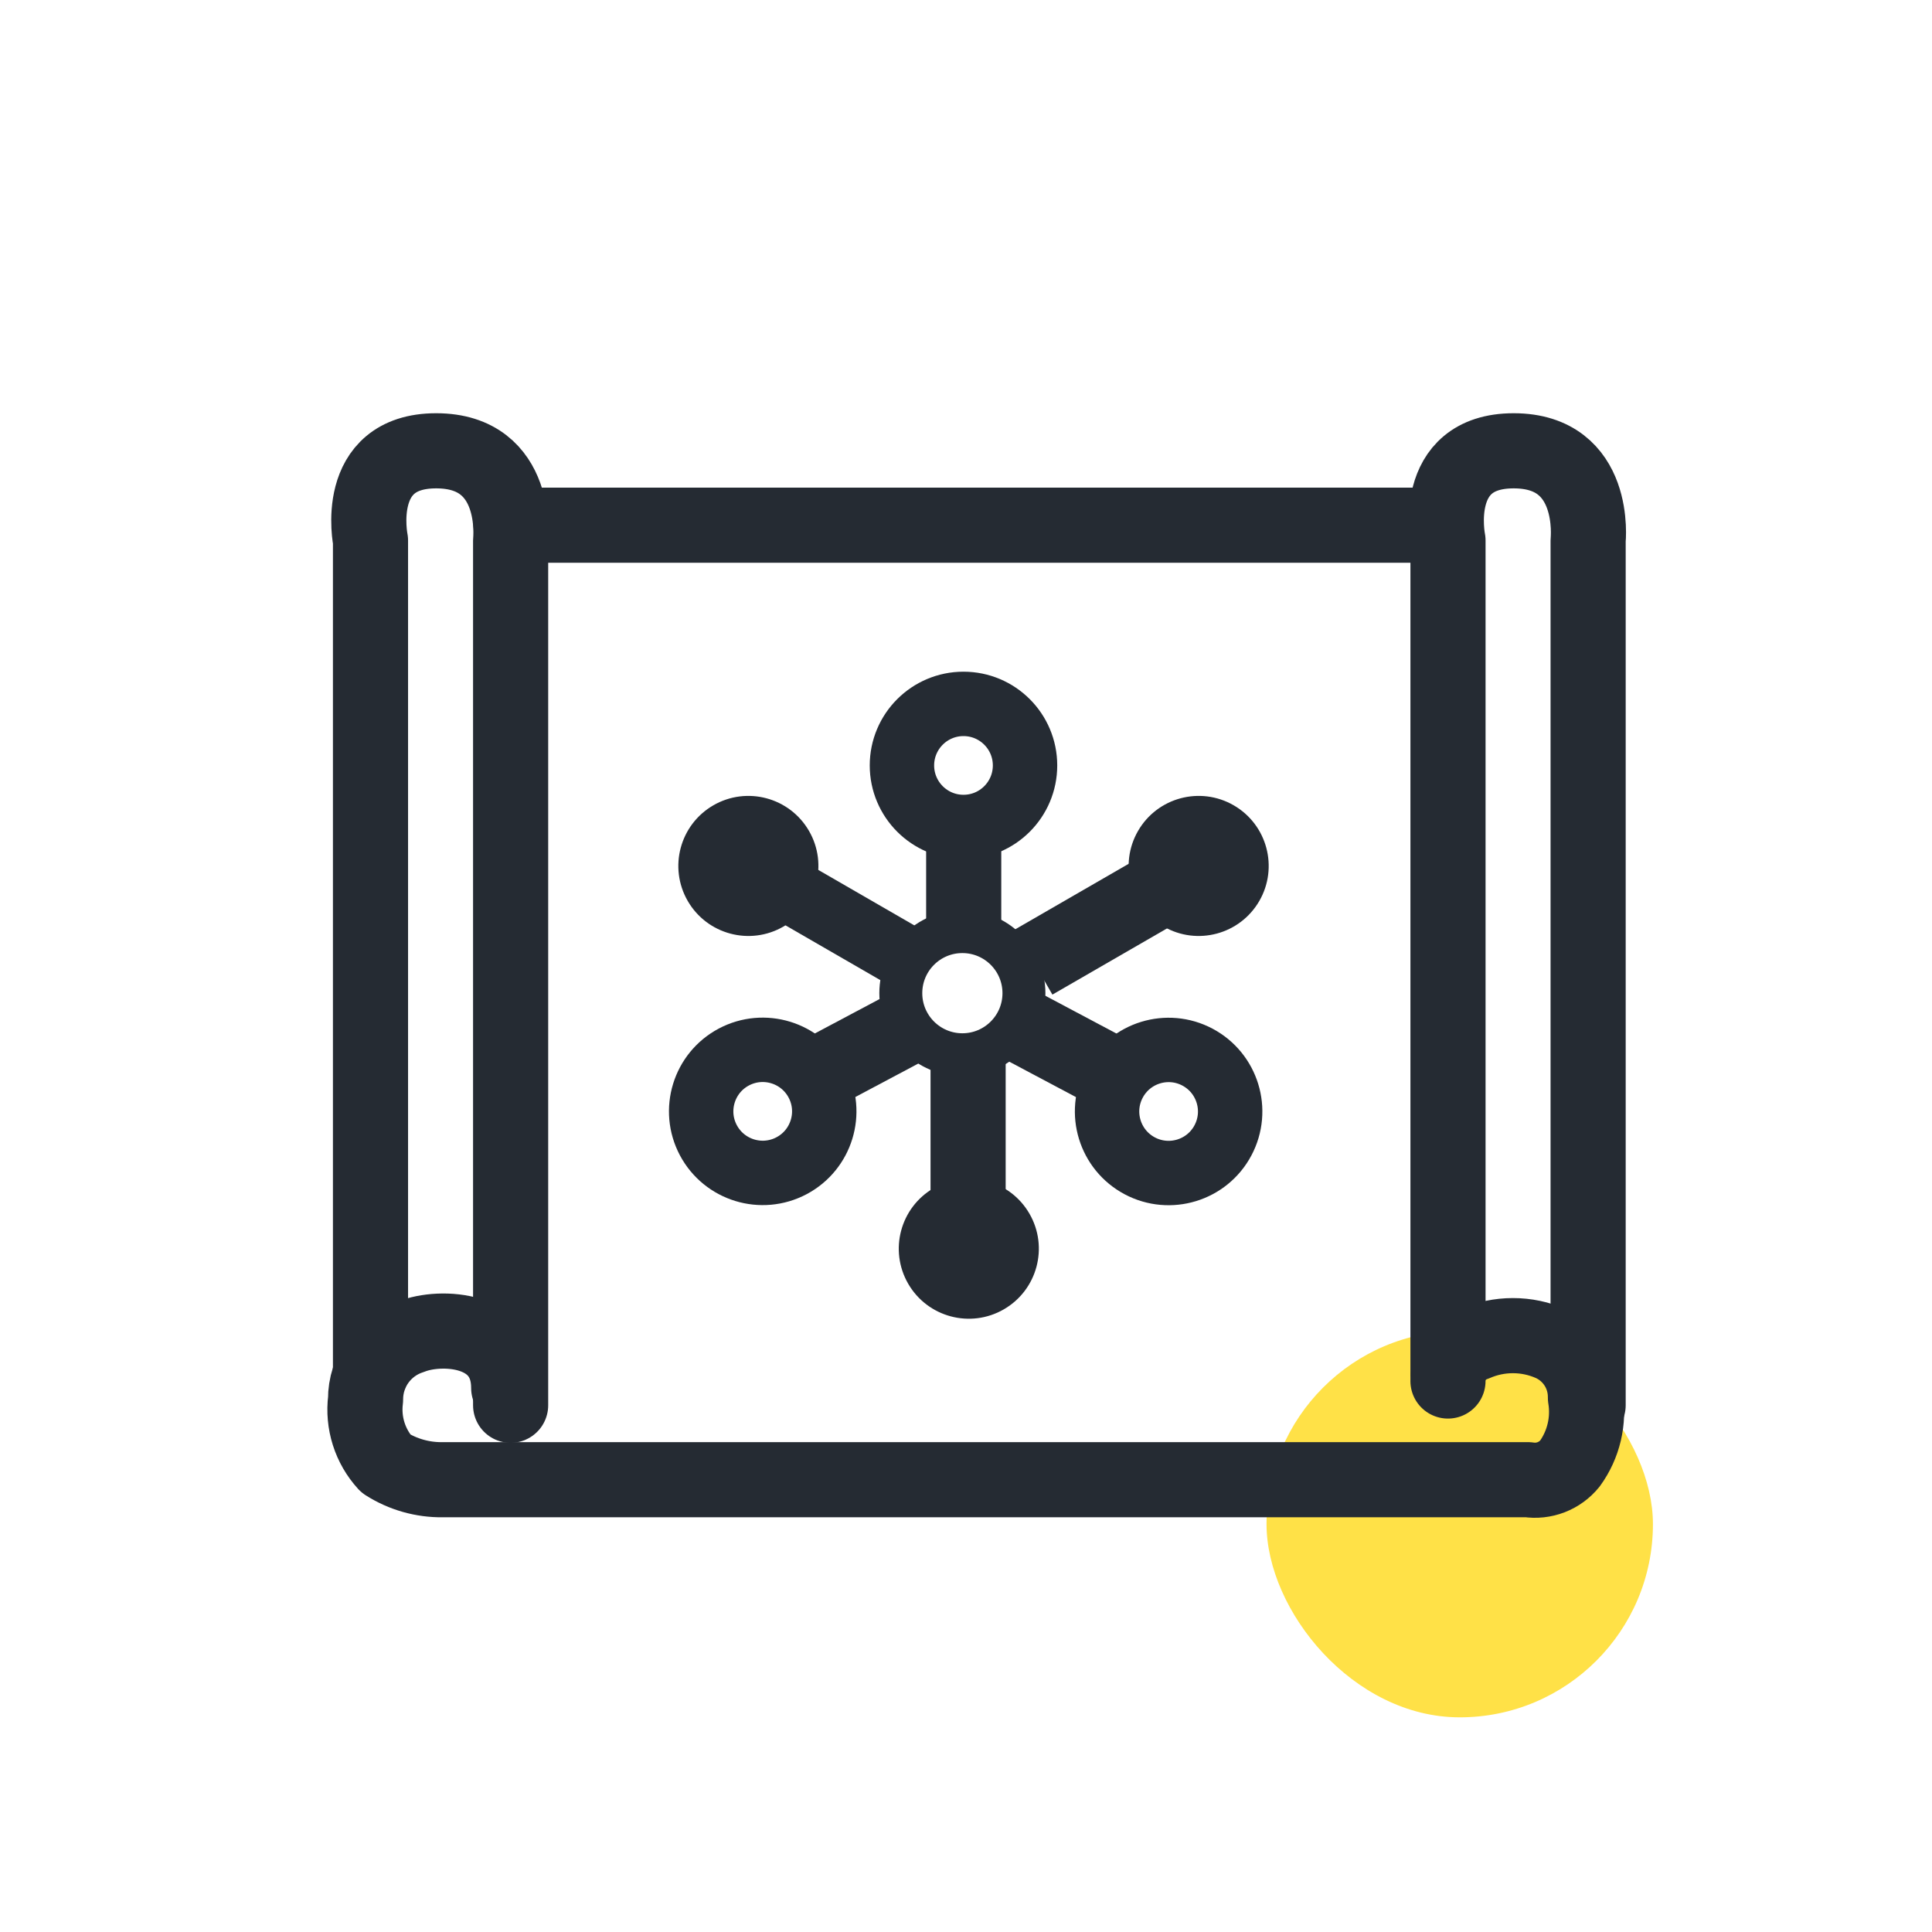 <svg width="90" height="90" viewBox="0 0 90 90" fill="none" xmlns="http://www.w3.org/2000/svg">
<rect x="59" y="62" width="18" height="18" rx="9" fill="#FFE147"/>
<path d="M51.907 50.432C51.164 51.831 51.696 53.566 53.094 54.309C54.492 55.051 56.228 54.52 56.97 53.122C57.713 51.724 57.181 49.988 55.783 49.245C54.385 48.503 52.65 49.034 51.907 50.432Z" stroke="#252B33" stroke-width="3"/>
<path d="M47.736 47.858L52.77 50.532" stroke="#252B33" stroke-width="3.5"/>
<path d="M44.831 49.134C46.415 49.134 47.699 47.85 47.699 46.266C47.699 44.682 46.415 43.398 44.831 43.398C43.247 43.398 41.963 44.682 41.963 46.266C41.963 47.85 43.247 49.134 44.831 49.134Z" stroke="#252B33" stroke-width="2"/>
<path d="M32.998 53.116C33.741 54.514 35.477 55.046 36.875 54.303C38.273 53.561 38.804 51.825 38.062 50.427C37.319 49.029 35.584 48.498 34.185 49.24C32.787 49.983 32.256 51.718 32.998 53.116Z" stroke="#252B33" stroke-width="3"/>
<path d="M42.234 47.852L37.2 50.526" stroke="#252B33" stroke-width="3.5"/>
<path d="M44.883 38.524C46.467 38.524 47.75 37.24 47.75 35.657C47.75 34.074 46.467 32.79 44.883 32.79C43.3 32.79 42.016 34.074 42.016 35.657C42.016 37.24 43.3 38.524 44.883 38.524Z" stroke="#252B33" stroke-width="3"/>
<path d="M44.893 43.415V37.715" stroke="#252B33" stroke-width="3.5"/>
<path d="M47.523 56.788C46.76 55.467 45.071 55.014 43.75 55.777C42.429 56.54 41.976 58.229 42.739 59.55C43.502 60.871 45.191 61.324 46.512 60.561C47.833 59.798 48.286 58.109 47.523 56.788Z" fill="#252B33" stroke="#252B33"/>
<path d="M45.098 49.272L45.098 58.704" stroke="#252B33" stroke-width="3.5"/>
<path d="M53.447 38.958C52.684 40.279 53.137 41.968 54.458 42.731C55.779 43.494 57.468 43.041 58.231 41.72C58.993 40.399 58.541 38.71 57.22 37.947C55.899 37.184 54.209 37.637 53.447 38.958Z" fill="#252B33" stroke="#252B33"/>
<path d="M48.15 44.817L56.318 40.1" stroke="#252B33" stroke-width="3.5"/>
<path d="M32.47 41.72C33.233 43.041 34.922 43.494 36.243 42.731C37.564 41.968 38.017 40.279 37.254 38.958C36.491 37.637 34.802 37.184 33.481 37.947C32.16 38.71 31.707 40.399 32.47 41.72Z" fill="#252B33" stroke="#252B33"/>
<path d="M42.551 44.816L34.383 40.099" stroke="#252B33" stroke-width="3"/>
<path d="M23.698 64.662C23.698 61.816 20.498 61.727 19.163 62.262C18.541 62.46 17.999 62.852 17.615 63.38C17.231 63.907 17.026 64.544 17.029 65.197C16.962 65.733 17.011 66.277 17.174 66.791C17.337 67.306 17.61 67.78 17.974 68.179C18.764 68.682 19.683 68.943 20.619 68.931H71.187C71.549 68.986 71.918 68.946 72.259 68.814C72.6 68.682 72.901 68.463 73.131 68.179C73.449 67.74 73.675 67.243 73.8 66.715C73.924 66.188 73.943 65.641 73.855 65.107C73.862 64.578 73.715 64.058 73.431 63.611C73.146 63.164 72.737 62.81 72.255 62.593C71.694 62.346 71.089 62.219 70.477 62.219C69.864 62.219 69.259 62.346 68.698 62.593C68.334 62.715 68.018 62.949 67.794 63.262C67.571 63.574 67.451 63.949 67.452 64.333" stroke="#252B33" stroke-width="3.5" stroke-linecap="round" stroke-linejoin="round"/>
<path d="M17.259 63.988V25.179C17.259 25.179 16.405 21 20.319 21C24.233 21 23.787 25.179 23.787 25.179V65.462" stroke="#252B33" stroke-width="3.5" stroke-linecap="round" stroke-linejoin="round"/>
<path d="M67.453 63.988V25.179C67.453 25.179 66.599 21 70.513 21C74.427 21 73.981 25.179 73.981 25.179V65.462" stroke="#252B33" stroke-width="3.5" stroke-linecap="round" stroke-linejoin="round"/>
<path d="M23.805 24.466H67.017" stroke="#252B33" stroke-width="3.5" stroke-linecap="round"/>
</svg>
